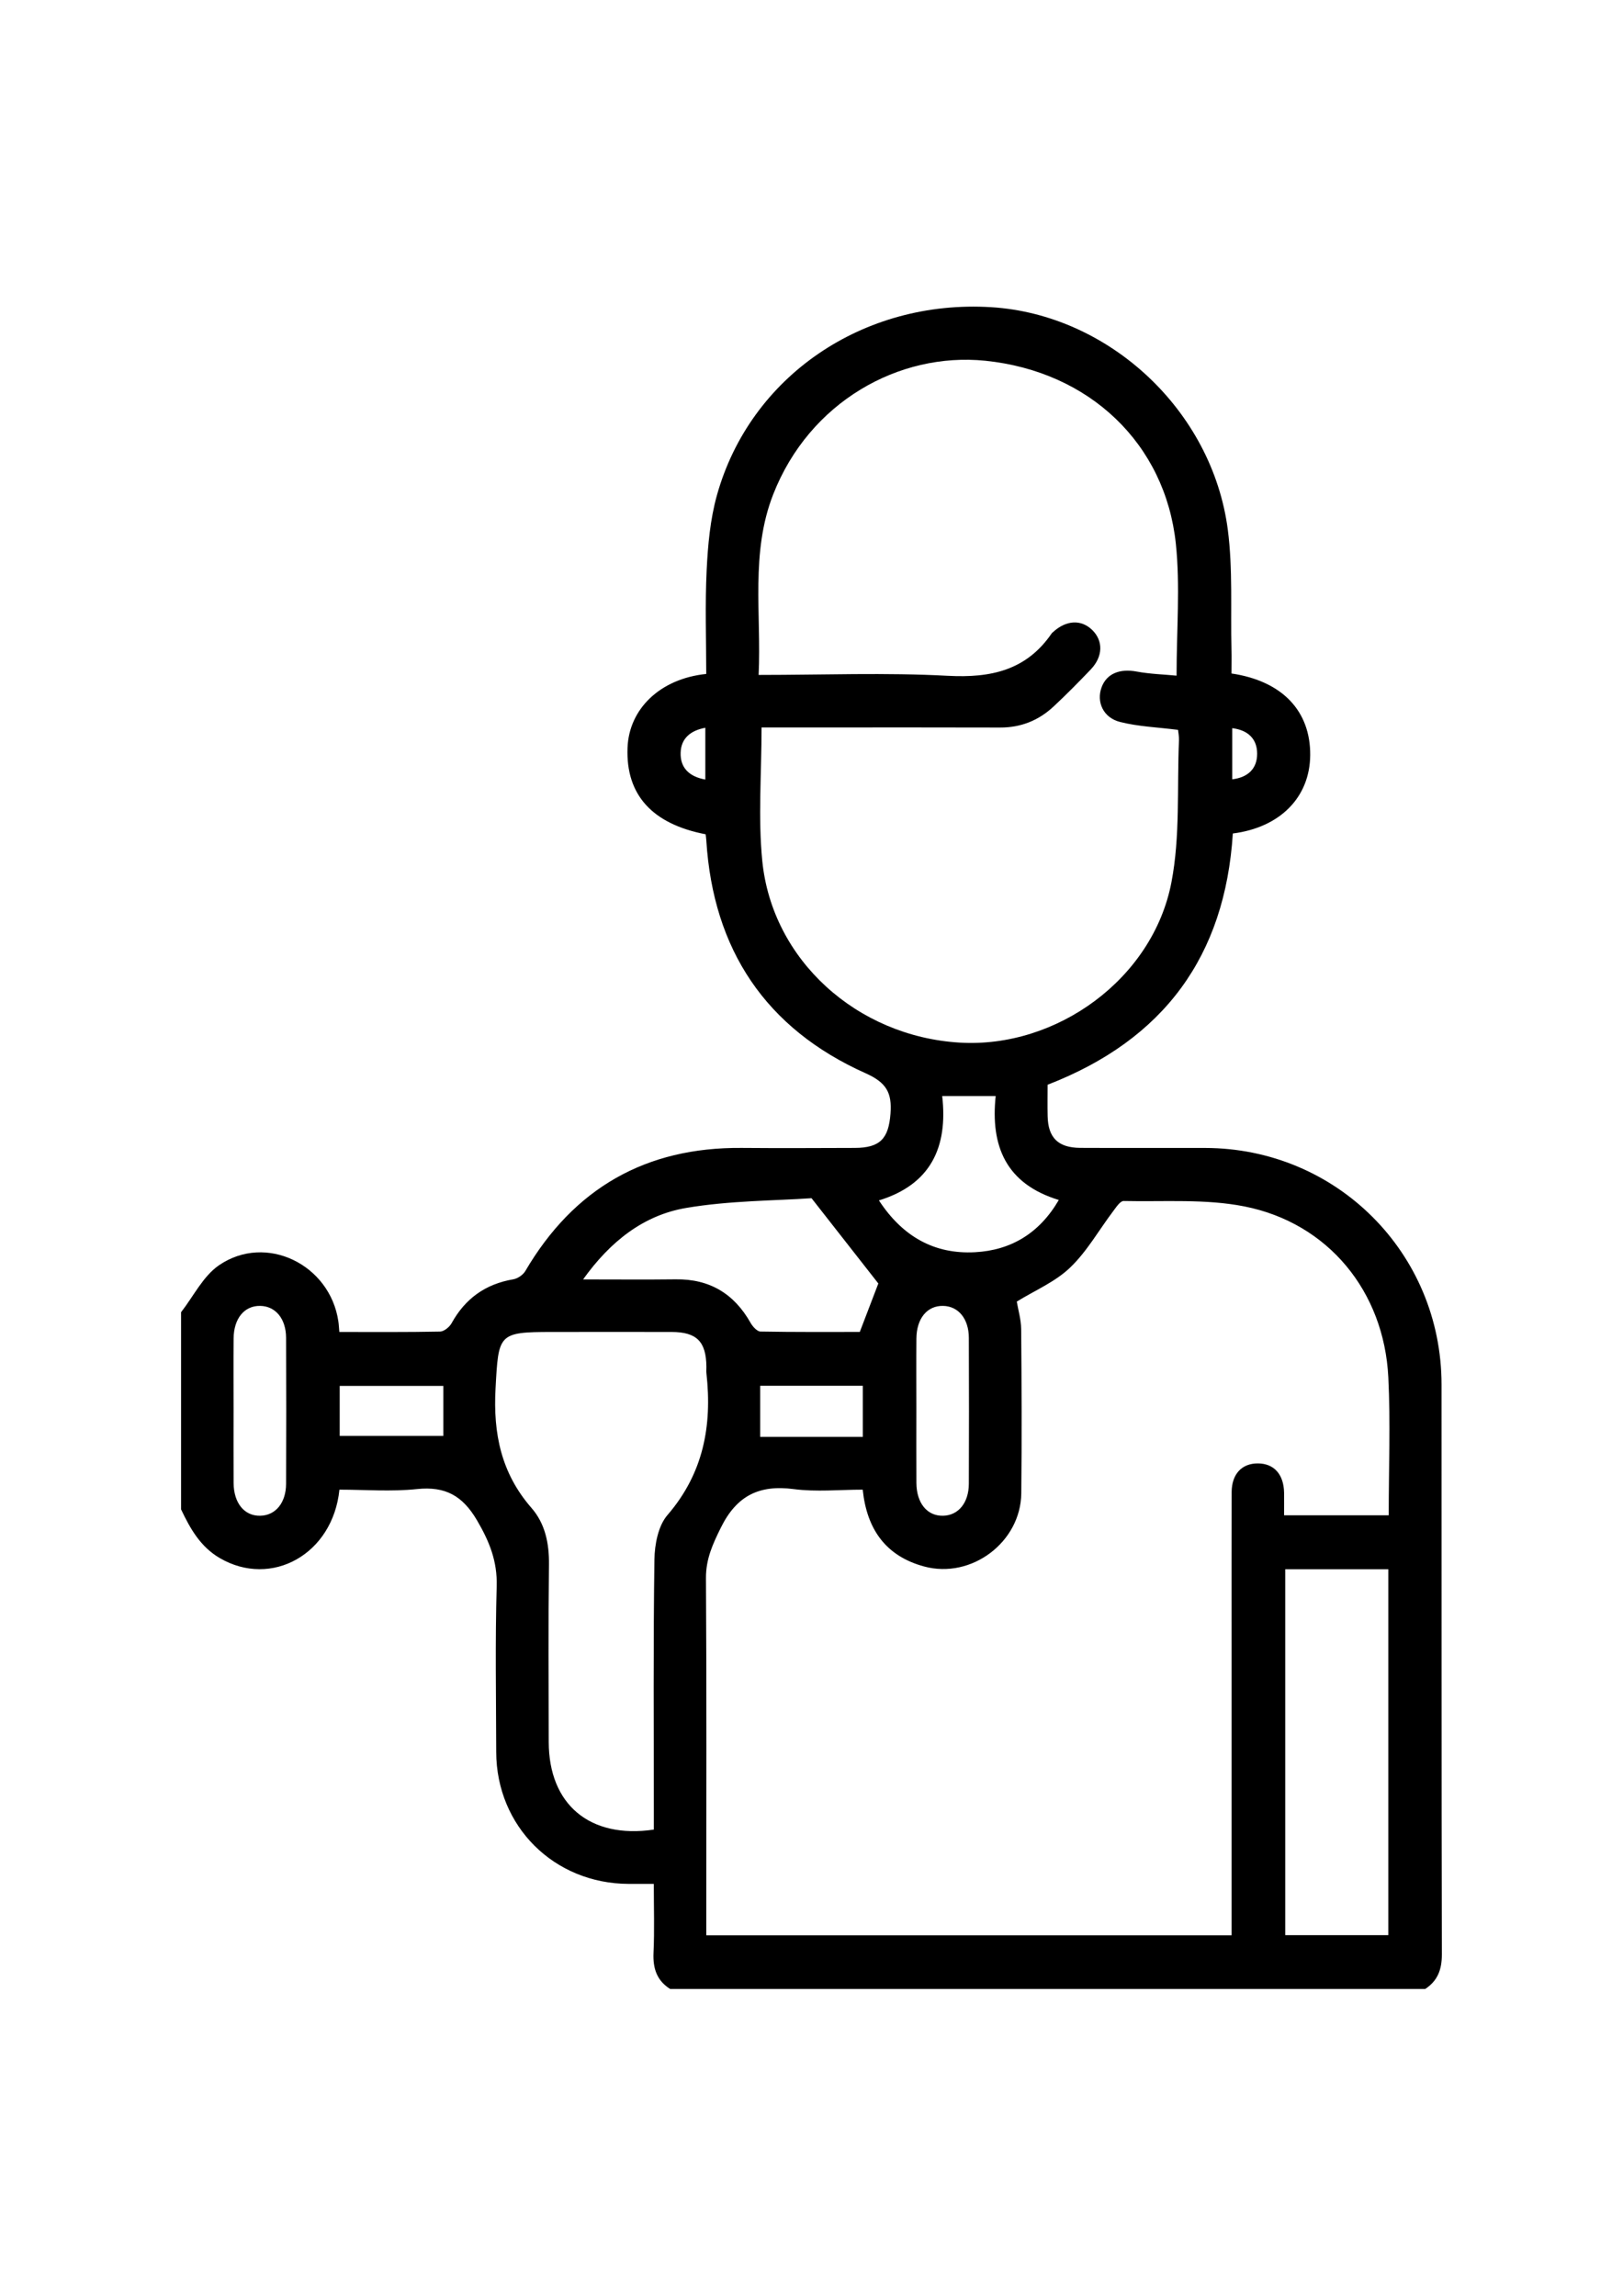 <?xml version="1.0" encoding="UTF-8" standalone="no"?>
<svg
   xmlns:dc="http://purl.org/dc/elements/1.1/"
   xmlns:cc="http://creativecommons.org/ns#"
   xmlns:rdf="http://www.w3.org/1999/02/22-rdf-syntax-ns#"
   xmlns:svg="http://www.w3.org/2000/svg"
   xmlns="http://www.w3.org/2000/svg"
   xmlns:sodipodi="http://sodipodi.sourceforge.net/DTD/sodipodi-0.dtd"
   xmlns:inkscape="http://www.inkscape.org/namespaces/inkscape"
   id="svg2736"
   version="1.1"
   viewBox="0 0 210 297"
   height="297mm"
   width="210mm"
   sodipodi:docname="fitness.svg"
   inkscape:version="0.92.4 (5da689c313, 2019-01-14)">
  <sodipodi:namedview
     pagecolor="#ffffff"
     bordercolor="#666666"
     borderopacity="1"
     objecttolerance="10"
     gridtolerance="10"
     guidetolerance="10"
     inkscape:pageopacity="0"
     inkscape:pageshadow="2"
     inkscape:window-width="1920"
     inkscape:window-height="934"
     id="namedview17"
     showgrid="false"
     inkscape:zoom="0.4204826"
     inkscape:cx="429.08582"
     inkscape:cy="519.12528"
     inkscape:window-x="0"
     inkscape:window-y="0"
     inkscape:window-maximized="1"
     inkscape:current-layer="svg2736" />
  <defs
     id="defs2730" />
  <g
     id="g5196"
     transform="matrix(5.105,0,0,5.105,23.427,39.674)">
    <path
       d="m 0,25.482 c 0.315,-0.404 0.558,-0.913 0.961,-1.19 1.19,-0.817 2.815,-0.021 3.026,1.422 0.012,0.078 0.015,0.158 0.025,0.268 0.864,0 1.708,0.007 2.552,-0.01 0.101,-0.002 0.239,-0.114 0.293,-0.212 0.345,-0.626 0.859,-0.993 1.565,-1.113 0.112,-0.019 0.247,-0.113 0.304,-0.21 1.23,-2.096 3.051,-3.14 5.482,-3.119 0.957,0.008 1.914,0.003 2.87,0 0.645,-0.002 0.856,-0.242 0.903,-0.868 0.04,-0.526 -0.098,-0.787 -0.632,-1.025 -2.528,-1.13 -3.862,-3.129 -4.036,-5.898 -0.003,-0.053 -0.011,-0.108 -0.017,-0.157 -1.359,-0.261 -2.025,-1.004 -1.98,-2.191 0.038,-0.991 0.83,-1.753 1.995,-1.872 0,-0.875 -0.032,-1.758 0.011,-2.639 0.031,-0.631 0.09,-1.277 0.258,-1.883 0.841,-3.021 3.711,-4.973 6.956,-4.772 2.979,0.185 5.602,2.614 5.995,5.641 0.129,0.998 0.068,2.02 0.092,3.031 0.005,0.205 0,0.411 0,0.61 1.286,0.19 2.005,0.949 1.996,2.07 -0.008,1.066 -0.762,1.833 -1.961,1.985 -0.198,3.105 -1.743,5.225 -4.695,6.367 0,0.243 -0.005,0.518 8.33e-4,0.792 0.011,0.551 0.265,0.804 0.828,0.808 1.054,0.005 2.107,0 3.162,0.002 3.331,0.004 5.991,2.661 5.994,5.993 0.003,4.814 -0.003,9.629 0.008,14.443 8.39e-4,0.386 -0.107,0.669 -0.423,0.877 H 12.397 c -0.34,-0.215 -0.44,-0.524 -0.422,-0.918 0.026,-0.576 0.007,-1.153 0.007,-1.746 -0.254,0 -0.448,0 -0.641,0 -1.889,-0.007 -3.348,-1.459 -3.353,-3.342 -0.003,-1.401 -0.028,-2.803 0.012,-4.204 C 8.018,31.793 7.816,31.293 7.504,30.76 7.137,30.132 6.701,29.888 5.98,29.963 5.329,30.032 4.665,29.978 4.014,29.978 3.847,31.617 2.29,32.475 0.982,31.712 0.491,31.426 0.231,30.965 0,30.477 0,28.812 0,27.147 0,25.482 Z m 30.609,5.146 c 0,-1.196 0.047,-2.349 -0.01,-3.497 -0.108,-2.176 -1.523,-3.909 -3.645,-4.33 -0.992,-0.197 -2.04,-0.115 -3.063,-0.138 -0.086,-0.002 -0.187,0.153 -0.26,0.25 -0.365,0.482 -0.667,1.026 -1.098,1.438 -0.377,0.362 -0.894,0.579 -1.351,0.861 0.035,0.209 0.108,0.452 0.111,0.695 0.012,1.387 0.018,2.775 0.003,4.163 -0.013,1.239 -1.264,2.178 -2.461,1.855 -0.972,-0.262 -1.454,-0.942 -1.558,-1.947 -0.59,0 -1.178,0.061 -1.748,-0.014 -0.877,-0.115 -1.446,0.166 -1.846,0.974 -0.208,0.42 -0.381,0.796 -0.379,1.279 0.018,2.872 0.008,5.744 0.008,8.617 v 0.436 h 13.314 c 0,-2.487 0,-4.942 0,-7.398 0,-1.276 -0.003,-2.553 0.002,-3.83 0.002,-0.46 0.259,-0.732 0.667,-0.729 0.405,0.002 0.652,0.275 0.662,0.737 0.003,0.189 0,0.378 0,0.578 h 2.654 l 2e-6,-8.28e-4 z M 14.713,10.662 c 0,1.167 -0.09,2.282 0.018,3.379 0.249,2.515 2.399,4.449 4.998,4.608 2.46,0.151 4.901,-1.616 5.372,-4.058 0.226,-1.169 0.14,-2.397 0.192,-3.6 0.004,-0.104 -0.018,-0.21 -0.024,-0.267 -0.518,-0.066 -1.006,-0.083 -1.468,-0.2 -0.43,-0.108 -0.604,-0.509 -0.47,-0.877 0.127,-0.35 0.464,-0.481 0.888,-0.401 0.343,0.064 0.697,0.073 1.013,0.104 0,-1.167 0.095,-2.269 -0.019,-3.349 C 24.944,3.473 23.026,1.64 20.383,1.37 18.196,1.148 15.927,2.412 15.009,4.755 14.428,6.236 14.711,7.783 14.639,9.332 c 1.64,0 3.223,-0.063 4.796,0.022 1.092,0.058 1.991,-0.138 2.634,-1.078 0.007,-0.011 0.02,-0.019 0.03,-0.028 0.334,-0.308 0.717,-0.328 0.997,-0.053 0.28,0.275 0.272,0.672 -0.038,0.997 -0.306,0.321 -0.618,0.637 -0.943,0.94 -0.379,0.354 -0.829,0.535 -1.356,0.533 -1.525,-0.005 -3.05,-0.002 -4.575,-0.002 -0.496,0 -0.993,0 -1.471,0 l 10e-7,-0.002 z m -2.73,27.928 c 0,-0.143 0,-0.291 0,-0.44 0,-2.136 -0.016,-4.271 0.015,-6.406 0.006,-0.38 0.096,-0.851 0.33,-1.122 0.912,-1.057 1.136,-2.264 0.988,-3.593 -0.006,-0.055 0,-0.111 -8.35e-4,-0.166 -0.006,-0.637 -0.244,-0.879 -0.88,-0.881 -1.012,-0.003 -2.023,0 -3.035,0 -1.366,0 -1.353,0.049 -1.429,1.43 -0.063,1.148 0.144,2.151 0.913,3.032 0.345,0.396 0.448,0.899 0.441,1.436 -0.018,1.497 -0.007,2.995 -0.006,4.492 0.002,1.582 1.039,2.461 2.664,2.22 l 10e-7,-0.002 z M 27.986,31.994 v 9.273 h 2.613 V 31.994 Z m -12.006,-9.402 c -0.928,0.065 -2.07,0.059 -3.179,0.247 -1.076,0.183 -1.919,0.844 -2.611,1.811 0.836,0 1.591,0.007 2.347,-0.002 0.858,-0.012 1.481,0.363 1.899,1.105 0.053,0.093 0.164,0.216 0.249,0.218 0.868,0.016 1.738,0.01 2.518,0.01 0.187,-0.487 0.347,-0.904 0.47,-1.228 -0.534,-0.681 -1.055,-1.346 -1.693,-2.161 v -8.32e-4 z m 4.666,-2.588 h -1.354 c 0.147,1.291 -0.286,2.239 -1.604,2.644 0.598,0.914 1.402,1.368 2.433,1.313 0.914,-0.048 1.636,-0.481 2.126,-1.324 -1.342,-0.41 -1.733,-1.367 -1.6,-2.633 z M 1.331,27.939 c 0,0.624 -0.003,1.248 8.342e-4,1.871 0.004,0.511 0.275,0.838 0.676,0.829 0.386,-0.008 0.652,-0.325 0.654,-0.809 0.005,-1.234 0.005,-2.468 0,-3.701 -0.002,-0.485 -0.268,-0.801 -0.655,-0.808 -0.402,-0.007 -0.671,0.317 -0.675,0.829 -0.005,0.596 -8.342e-4,1.192 -8.342e-4,1.788 z m 17.306,0 c 0,0.624 -0.003,1.248 8.31e-4,1.871 0.004,0.511 0.274,0.838 0.675,0.829 0.386,-0.007 0.652,-0.325 0.654,-0.809 0.005,-1.234 0.005,-2.468 0,-3.701 -0.002,-0.485 -0.267,-0.801 -0.654,-0.808 -0.402,-0.007 -0.671,0.317 -0.675,0.829 -0.005,0.596 -8.31e-4,1.192 -8.31e-4,1.788 v 0.002 z M 6.647,27.349 H 4.021 v 1.267 H 6.647 Z M 17.28,28.64 V 27.345 H 14.678 V 28.64 Z M 13.288,11.984 v -1.313 c -0.385,0.07 -0.616,0.278 -0.626,0.632 -0.012,0.375 0.21,0.606 0.626,0.68 z m 13.355,-0.007 c 0.404,-0.048 0.631,-0.275 0.631,-0.646 0.002,-0.371 -0.224,-0.6 -0.631,-0.65 z"
       id="path5198"
       inkscape:connector-curvature="0" />
  </g>
</svg>
